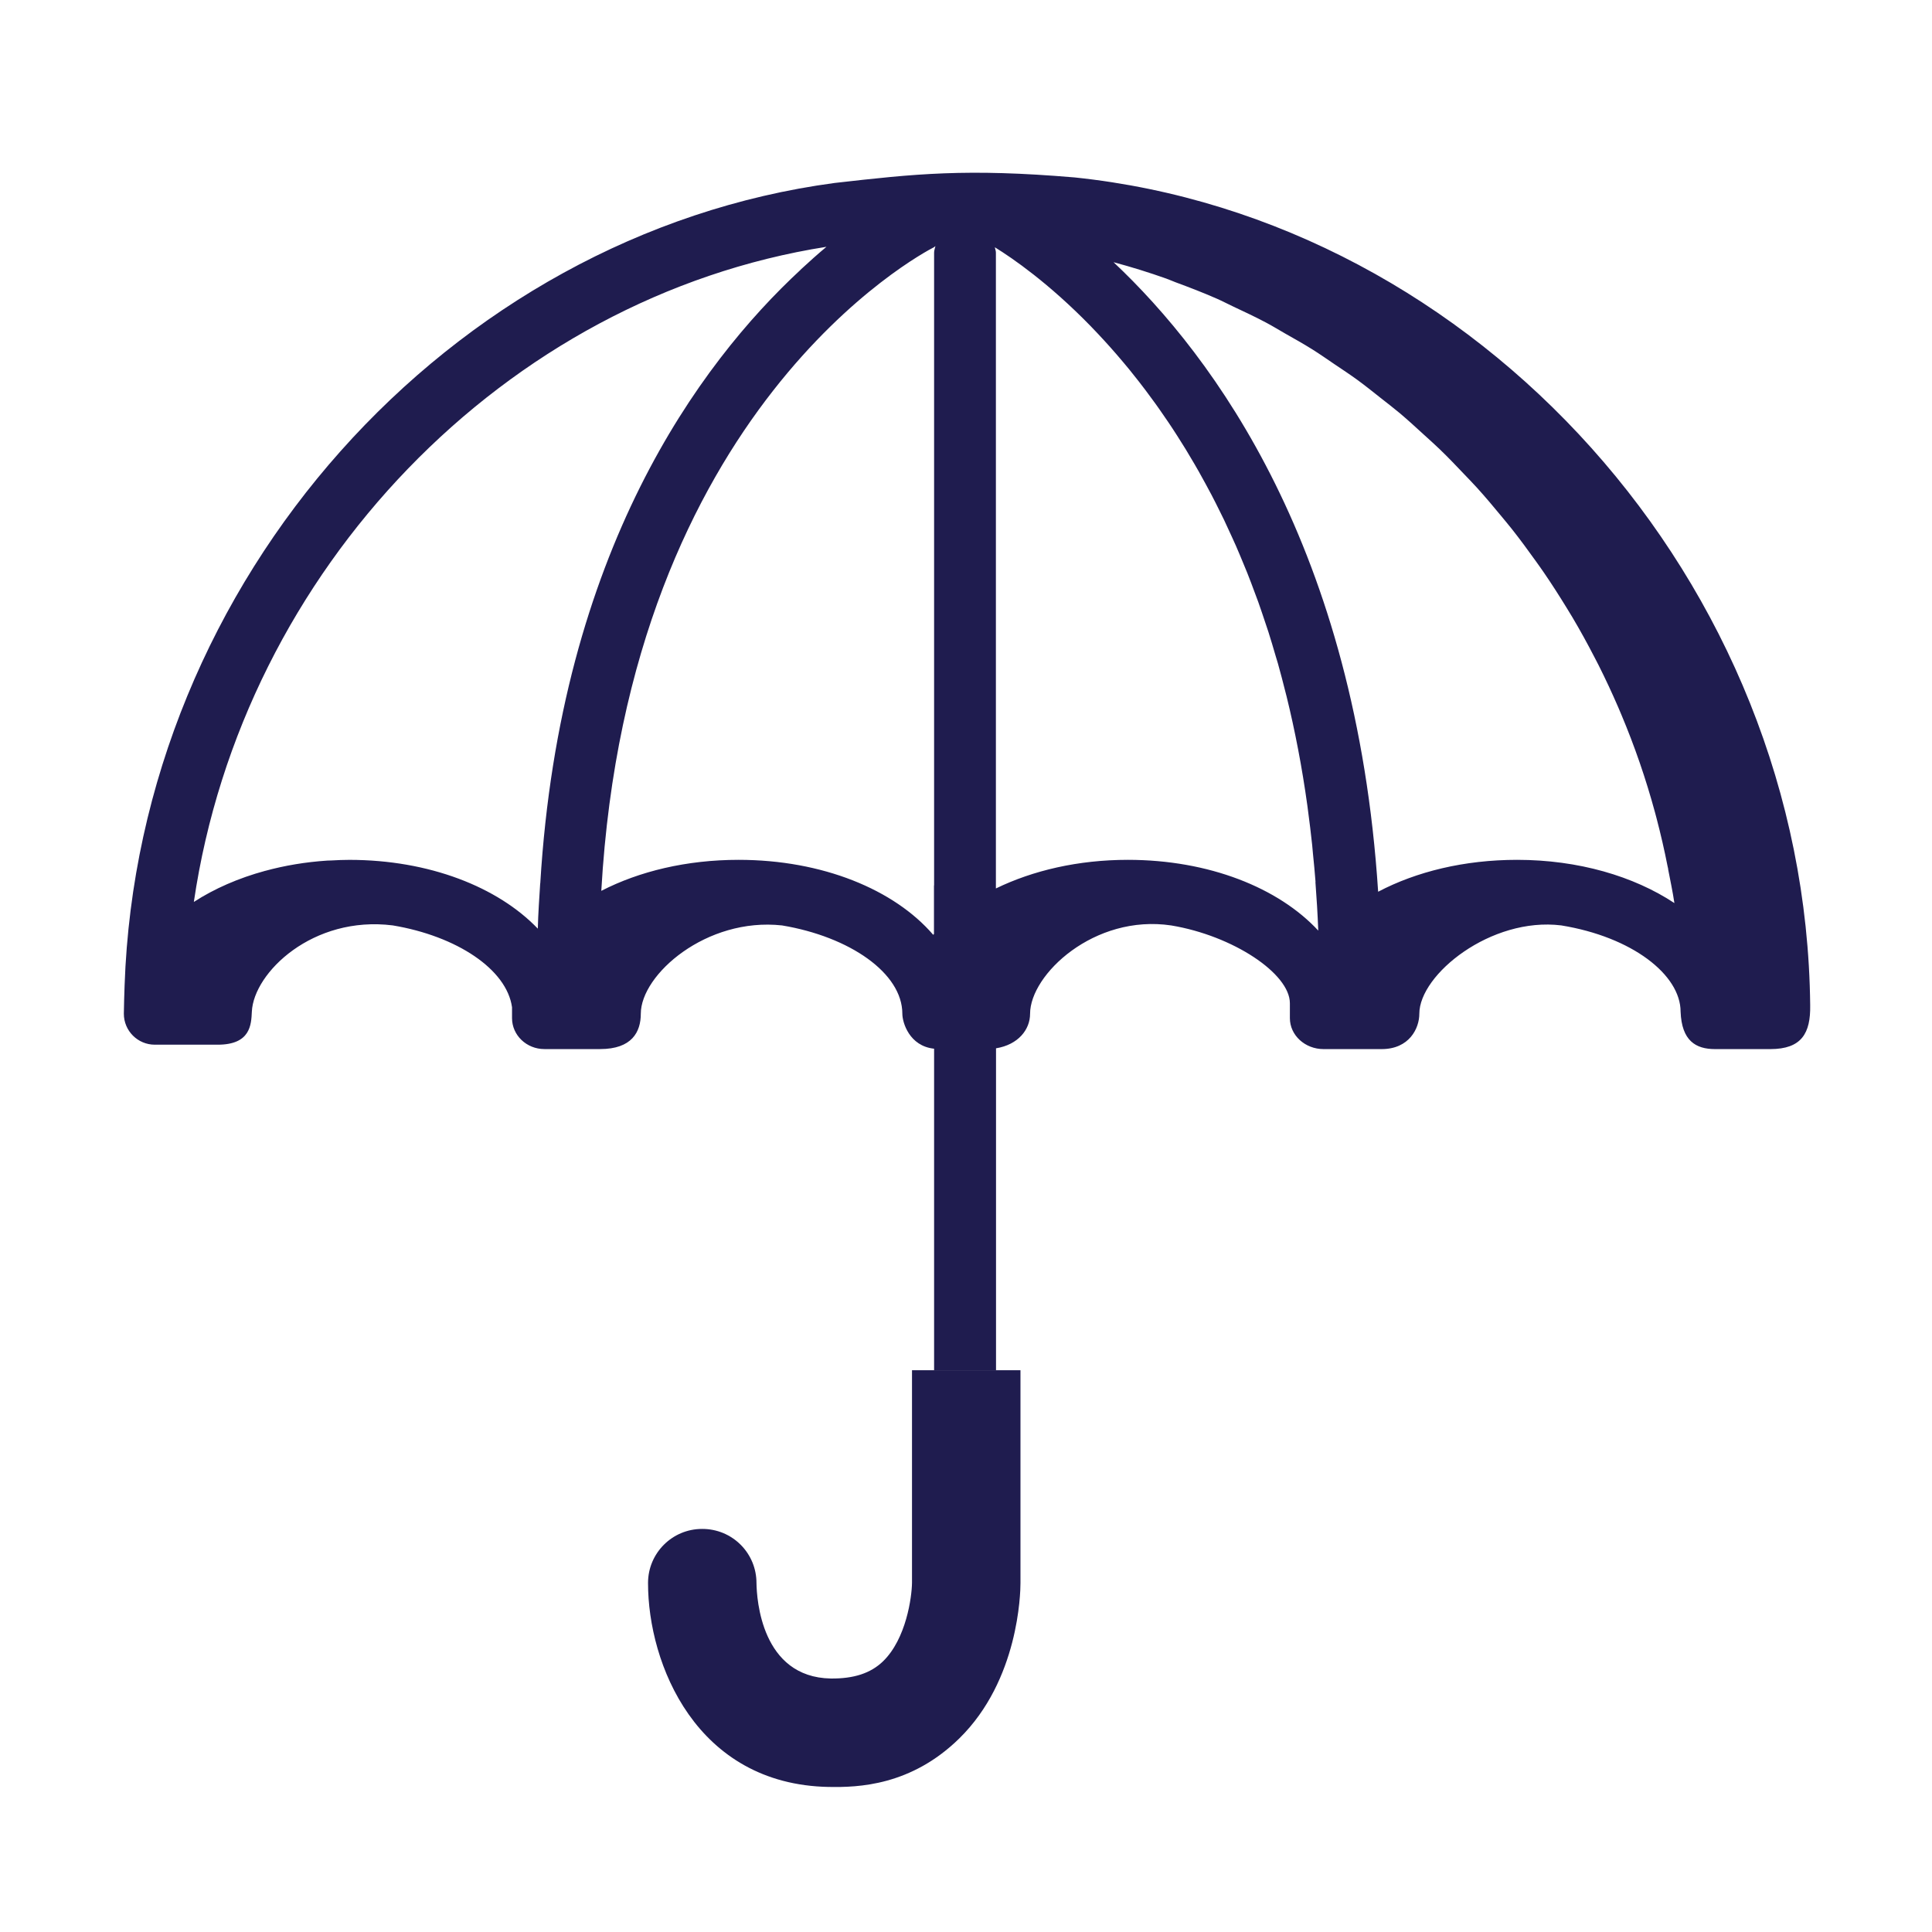 <svg width="78" height="78" viewBox="0 0 78 78" fill="none" xmlns="http://www.w3.org/2000/svg">
<path fill-rule="evenodd" clip-rule="evenodd" d="M33.463 72.144C28.103 72.046 26.161 67.169 26.163 63.914V63.907C26.163 62.703 27.141 61.726 28.345 61.727H28.362C28.648 61.727 28.932 61.784 29.197 61.893C29.461 62.003 29.701 62.164 29.904 62.367C30.106 62.569 30.266 62.81 30.376 63.074C30.485 63.339 30.541 63.623 30.541 63.909C30.55 64.556 30.737 67.715 33.541 67.766C34.47 67.775 35.151 67.555 35.651 67.071C36.587 66.164 36.813 64.476 36.82 63.901V55.32H41.199V63.916C41.199 64.31 41.129 67.829 38.731 70.183C36.781 72.097 34.644 72.166 33.463 72.143V72.144Z" fill="#1F1C4F"/>
<path fill-rule="evenodd" clip-rule="evenodd" d="M61.249 34.714C59.116 34.714 57.179 35.192 55.643 36V35.999H55.639C54.743 22.165 49.016 14.402 44.958 10.587C44.961 10.587 44.963 10.588 44.965 10.589L44.962 10.587C45.678 10.779 46.386 10.999 47.085 11.247C47.211 11.292 47.331 11.347 47.456 11.394C48.02 11.602 48.581 11.818 49.131 12.06C49.35 12.156 49.561 12.269 49.777 12.37C50.223 12.58 50.668 12.787 51.103 13.018C51.369 13.158 51.627 13.318 51.89 13.468C52.26 13.678 52.633 13.886 52.994 14.113C53.291 14.299 53.578 14.502 53.868 14.698C54.18 14.908 54.494 15.114 54.799 15.336C55.117 15.568 55.424 15.816 55.733 16.06C55.993 16.265 56.257 16.466 56.511 16.679C56.843 16.959 57.163 17.253 57.484 17.547C57.697 17.742 57.914 17.933 58.123 18.135C58.464 18.463 58.791 18.805 59.117 19.149C59.289 19.329 59.465 19.509 59.633 19.695C59.975 20.072 60.302 20.462 60.626 20.855C60.762 21.021 60.9 21.184 61.033 21.352C61.37 21.778 61.692 22.216 62.009 22.66C62.112 22.806 62.218 22.95 62.319 23.099C62.645 23.573 62.954 24.057 63.255 24.548C63.333 24.677 63.412 24.804 63.489 24.933C63.796 25.451 64.086 25.979 64.363 26.515L64.535 26.847C64.816 27.405 65.08 27.972 65.329 28.547L65.453 28.839C65.994 30.124 66.449 31.444 66.814 32.789L66.879 33.033C67.048 33.677 67.198 34.327 67.327 34.985L67.35 35.083L67.345 35.082C67.433 35.54 67.531 35.995 67.6 36.46C65.963 35.376 63.726 34.714 61.249 34.714ZM45.535 34.714C43.528 34.714 41.701 35.144 40.212 35.867V35.865C40.211 35.865 40.209 35.865 40.207 35.867V10.2C40.207 10.124 40.178 10.058 40.164 9.986L40.17 9.989L40.169 9.986C40.877 10.422 42.341 11.429 44.042 13.176L44.072 13.208C44.411 13.559 44.741 13.918 45.061 14.287L45.155 14.397C45.298 14.562 45.44 14.733 45.584 14.907L45.702 15.055C45.889 15.286 46.072 15.52 46.251 15.758C46.382 15.932 46.513 16.11 46.645 16.293L46.798 16.508C46.924 16.687 47.05 16.87 47.176 17.057L47.341 17.305C47.462 17.49 47.584 17.68 47.704 17.874C47.762 17.964 47.819 18.056 47.876 18.149C47.993 18.341 48.11 18.539 48.227 18.739L48.402 19.044C48.577 19.357 48.749 19.672 48.917 19.989C49.027 20.199 49.136 20.418 49.244 20.637C49.302 20.754 49.359 20.867 49.416 20.985C49.522 21.208 49.628 21.438 49.732 21.669C49.787 21.791 49.844 21.911 49.898 22.036C50.002 22.274 50.103 22.518 50.204 22.763C50.256 22.889 50.309 23.012 50.359 23.14C50.461 23.395 50.559 23.657 50.656 23.92C50.703 24.047 50.752 24.172 50.798 24.3C50.897 24.579 50.993 24.866 51.089 25.154C51.129 25.274 51.171 25.393 51.21 25.516C51.311 25.831 51.406 26.155 51.501 26.481C51.531 26.585 51.563 26.685 51.594 26.79C51.702 27.176 51.806 27.572 51.906 27.974L51.944 28.121C52.282 29.498 52.566 30.967 52.783 32.533C52.792 32.593 52.799 32.659 52.807 32.72C52.868 33.178 52.926 33.642 52.976 34.117C52.988 34.229 52.996 34.346 53.007 34.459C53.045 34.839 53.083 35.217 53.112 35.608L53.107 35.606C53.156 36.248 53.196 36.901 53.222 37.571C51.621 35.845 48.812 34.714 45.535 34.714ZM37.712 10.2V35.748L37.707 35.746V37.708C37.697 37.718 37.686 37.728 37.676 37.74C36.106 35.915 33.206 34.714 29.819 34.714C27.718 34.714 25.806 35.178 24.281 35.964V35.963H24.276C25.384 16.502 37.182 10.248 37.709 9.98C37.728 9.969 37.741 9.95 37.761 9.939L37.76 9.943L37.765 9.939C37.746 10.026 37.712 10.108 37.712 10.201V10.2ZM21.812 35.667L21.809 35.665C21.772 36.269 21.728 36.864 21.713 37.492C20.1 35.812 17.33 34.715 14.104 34.715C13.861 34.715 13.621 34.725 13.382 34.739C13.326 34.742 13.27 34.741 13.215 34.744C12.335 34.802 11.493 34.944 10.706 35.159V35.158C9.628 35.451 8.652 35.878 7.826 36.414C9.801 22.978 20.41 12.004 33.366 9.964C33.032 10.242 32.678 10.558 32.315 10.894C32.317 10.894 32.32 10.893 32.322 10.892C28.239 14.672 22.618 22.266 21.812 35.667ZM33.696 7.387C18.17 9.465 5.591 23.376 5.03 39.792C5.016 40.17 5.006 40.549 5 40.927C5 41.617 5.56 42.177 6.25 42.177H8.789C10.119 42.177 10.143 41.364 10.168 40.841C10.243 39.267 12.631 36.956 15.857 37.361C18.442 37.793 20.46 39.134 20.672 40.666V41.104C20.672 41.794 21.257 42.354 21.978 42.354H24.227C25.511 42.354 25.871 41.664 25.871 40.927C25.871 39.346 28.52 37.027 31.573 37.362C34.306 37.818 36.43 39.287 36.43 40.927C36.43 41.279 36.711 42.234 37.712 42.339V55.319H40.212V42.323C41.114 42.176 41.587 41.563 41.587 40.928C41.587 39.347 44.177 36.898 47.288 37.363C49.78 37.778 52.074 39.303 52.076 40.503V41.105C52.076 41.795 52.685 42.355 53.437 42.355H55.778C56.898 42.355 57.302 41.517 57.302 40.928C57.302 39.343 60.197 37.012 63.031 37.361C65.901 37.828 67.85 39.357 67.85 40.845C67.895 42.015 68.457 42.355 69.241 42.355H71.472C72.736 42.355 73.102 41.713 73.082 40.585C72.908 23.47 59.608 8.851 43.382 7.163C39.009 6.794 36.948 7.017 33.696 7.387Z" fill="#1F1C4F"/>
</svg>
